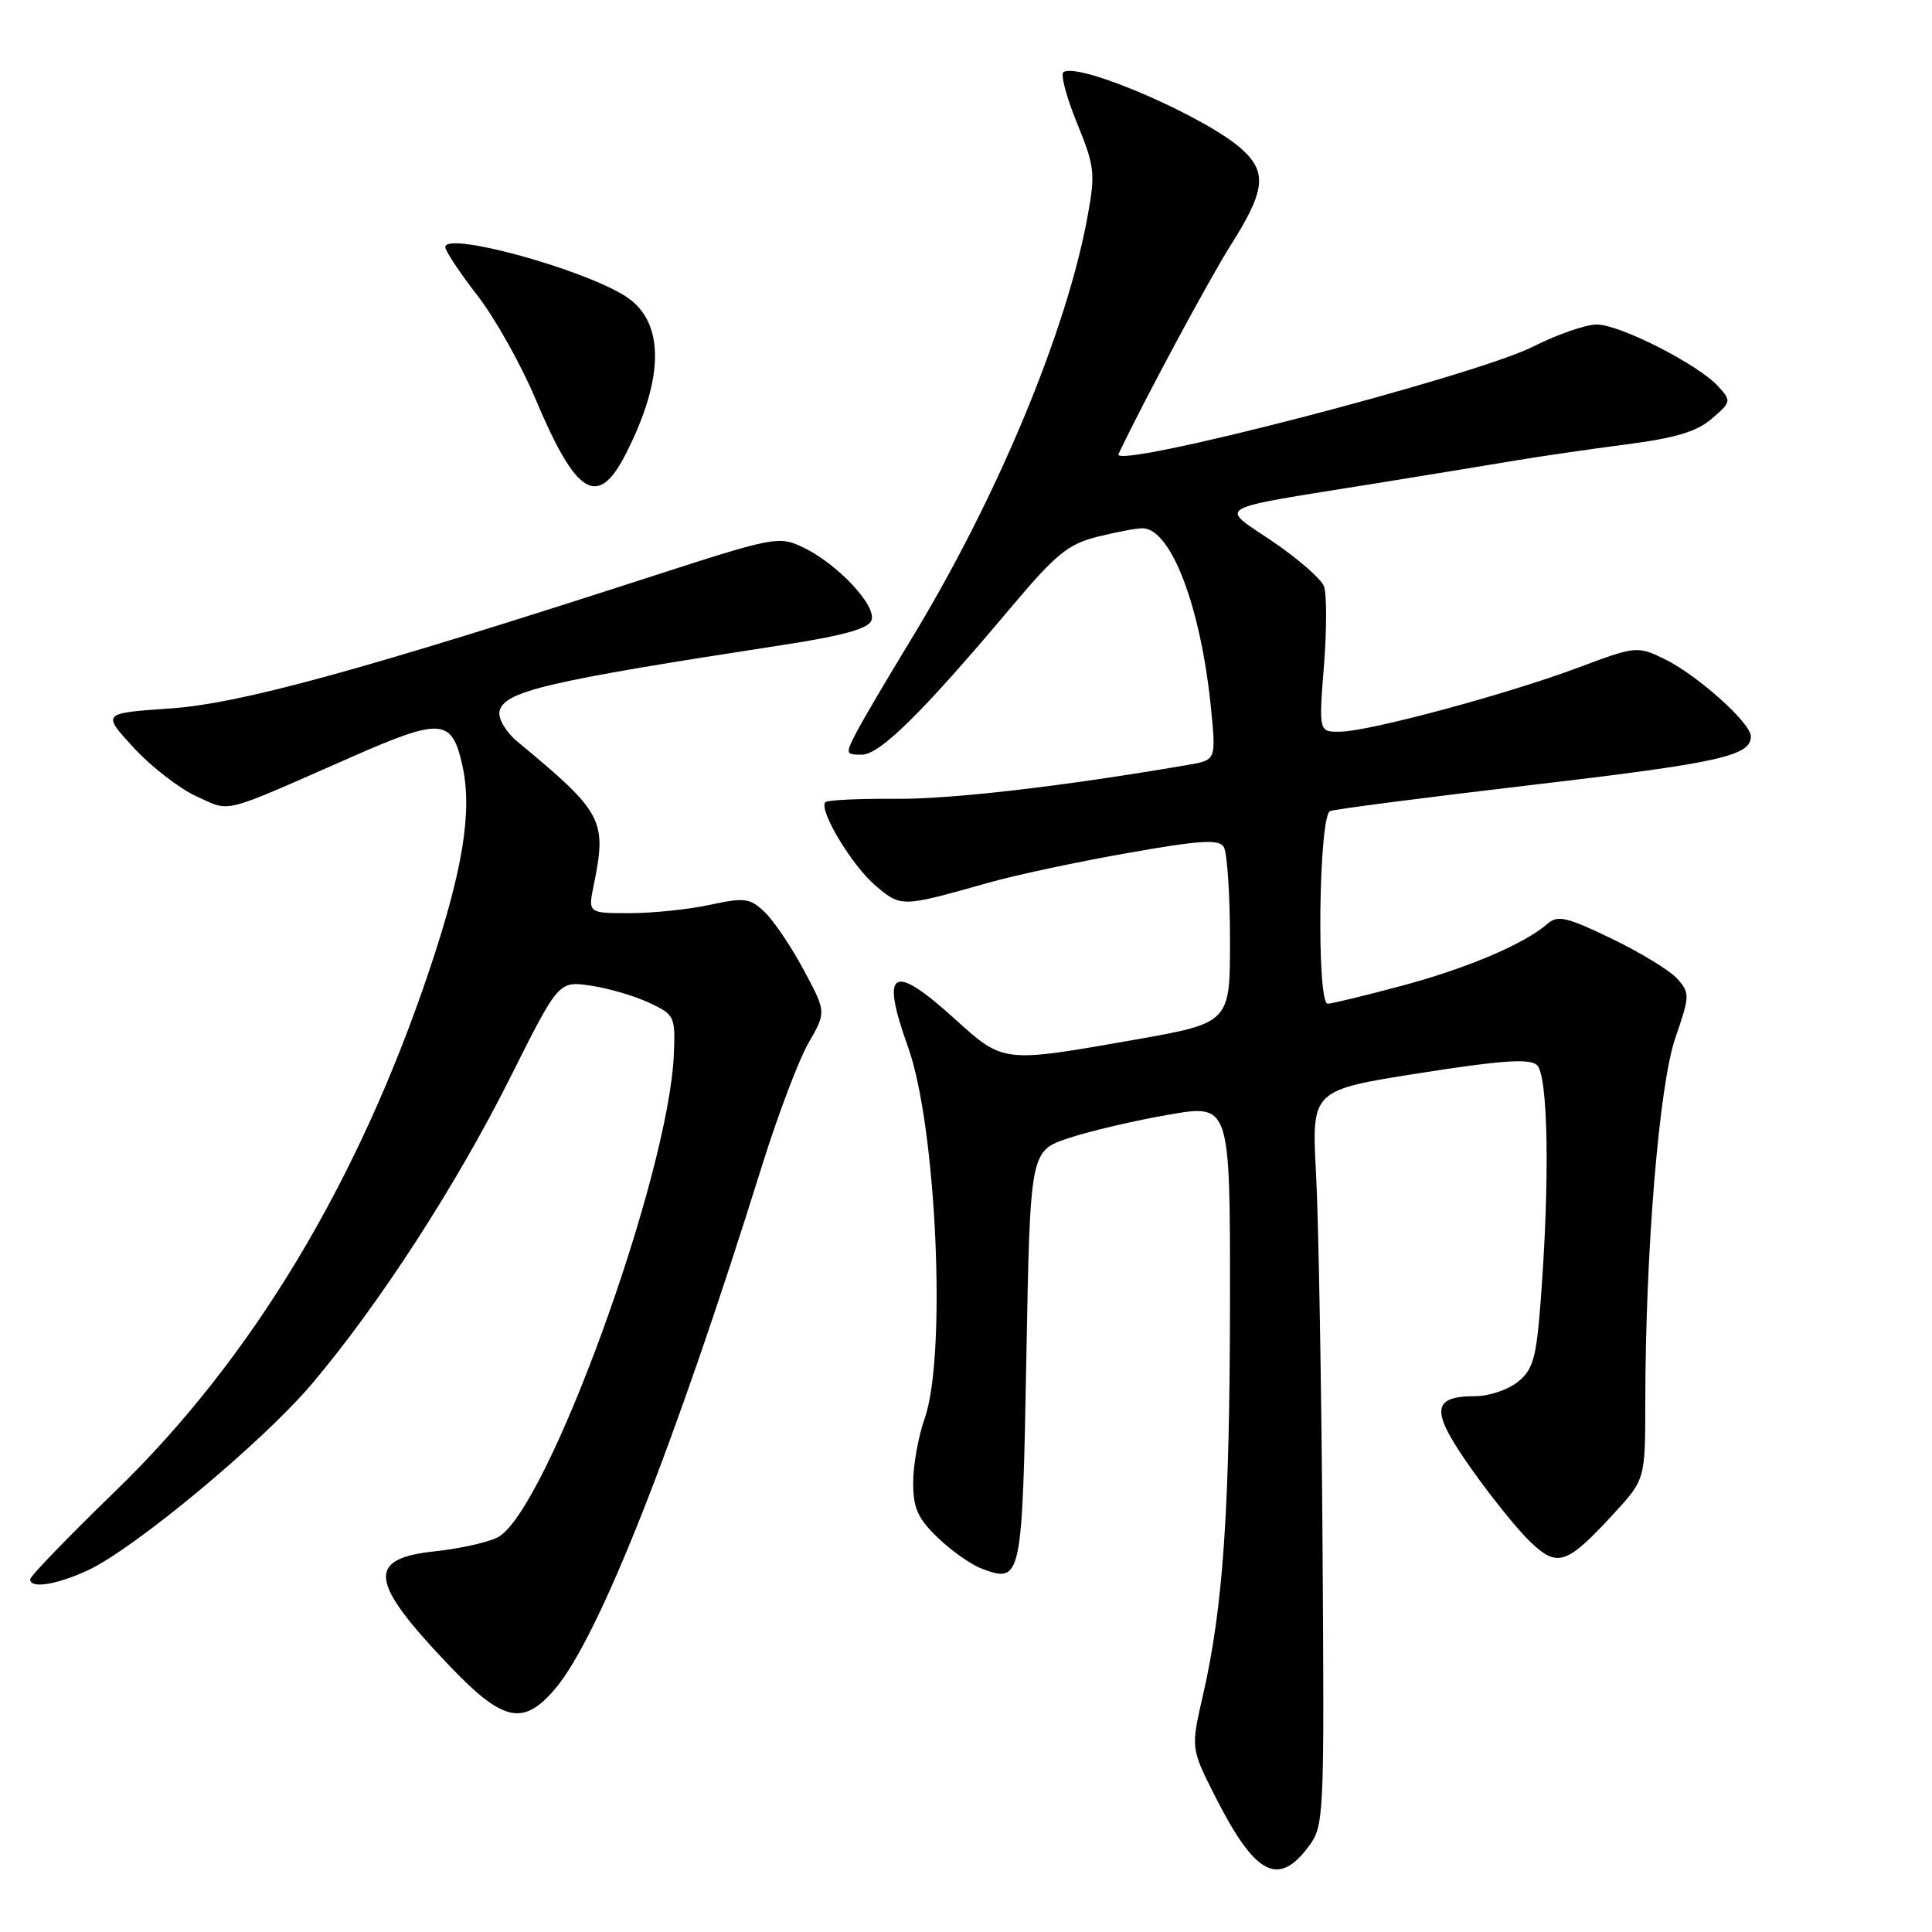 <?xml version="1.0" encoding="UTF-8" standalone="no"?>
<!DOCTYPE svg PUBLIC "-//W3C//DTD SVG 1.1//EN" "http://www.w3.org/Graphics/SVG/1.1/DTD/svg11.dtd" >
<svg xmlns="http://www.w3.org/2000/svg" xmlns:xlink="http://www.w3.org/1999/xlink" version="1.1" viewBox="0 0 256 256">
 <g >
 <path fill="currentColor"
d=" M 173.39 244.68 C 175.46 241.90 175.49 241.13 175.24 204.18 C 175.10 183.45 174.71 161.54 174.38 155.48 C 173.79 144.45 173.79 144.45 188.02 142.21 C 198.79 140.51 202.59 140.24 203.63 141.10 C 205.14 142.36 205.38 156.27 204.15 172.35 C 203.57 179.98 203.15 181.46 201.13 183.10 C 199.84 184.14 197.31 185.00 195.51 185.00 C 189.63 185.00 189.51 186.92 194.93 194.58 C 197.62 198.39 201.16 202.78 202.81 204.34 C 206.39 207.74 207.60 207.33 213.81 200.59 C 218.00 196.04 218.00 196.04 218.01 185.77 C 218.03 165.80 219.84 143.77 221.99 137.53 C 223.92 131.93 223.93 131.58 222.25 129.69 C 221.29 128.61 217.38 126.22 213.56 124.38 C 207.60 121.50 206.40 121.23 205.06 122.40 C 202.00 125.08 194.44 128.29 185.71 130.63 C 180.84 131.93 176.44 133.00 175.93 133.00 C 174.43 133.00 174.74 108.03 176.25 107.47 C 176.94 107.21 188.86 105.67 202.74 104.04 C 227.81 101.10 232.00 100.17 232.00 97.58 C 232.00 95.77 224.77 89.33 220.39 87.24 C 216.95 85.60 216.67 85.63 209.18 88.44 C 199.77 91.97 181.53 96.89 177.62 96.95 C 174.74 97.00 174.74 97.00 175.43 88.23 C 175.81 83.41 175.81 78.66 175.43 77.68 C 175.06 76.70 171.99 74.03 168.62 71.74 C 161.50 66.91 160.25 67.60 182.50 64.02 C 189.65 62.86 197.97 61.50 201.00 60.99 C 204.03 60.48 210.47 59.54 215.33 58.91 C 221.98 58.05 224.81 57.21 226.82 55.48 C 229.40 53.26 229.43 53.13 227.68 51.20 C 225.06 48.31 214.65 43.00 211.58 43.00 C 210.13 43.00 206.34 44.31 203.16 45.92 C 195.36 49.86 147.17 62.34 148.21 60.16 C 151.58 53.06 160.13 37.16 163.10 32.45 C 167.58 25.37 167.90 22.93 164.75 19.95 C 160.26 15.69 143.09 8.21 140.92 9.55 C 140.50 9.81 141.29 12.83 142.69 16.26 C 145.06 22.06 145.16 22.94 144.10 28.72 C 141.31 43.98 132.03 66.18 120.65 84.85 C 117.51 90.00 114.27 95.51 113.45 97.10 C 112.01 99.88 112.04 100.00 114.19 100.00 C 116.59 100.00 122.27 94.39 134.05 80.38 C 139.90 73.43 141.52 72.11 145.38 71.13 C 147.86 70.51 150.56 70.00 151.37 70.00 C 155.19 70.00 159.17 80.53 160.49 94.11 C 161.13 100.72 161.13 100.72 157.31 101.37 C 140.68 104.22 126.03 105.91 118.64 105.85 C 113.83 105.81 109.66 106.01 109.37 106.29 C 108.41 107.26 112.91 114.74 116.03 117.37 C 119.43 120.23 119.41 120.23 131.00 116.96 C 134.57 115.95 142.86 114.18 149.42 113.03 C 159.00 111.33 161.49 111.18 162.15 112.21 C 162.60 112.92 162.98 118.46 162.98 124.52 C 163.00 135.54 163.00 135.54 150.25 137.79 C 132.84 140.85 132.98 140.87 126.50 135.00 C 118.20 127.48 116.63 128.44 120.32 138.74 C 124.09 149.24 125.45 179.64 122.53 187.93 C 121.69 190.31 121.00 194.13 121.00 196.43 C 121.00 199.83 121.60 201.19 124.25 203.74 C 126.04 205.47 128.66 207.32 130.08 207.85 C 135.36 209.84 135.46 209.36 136.00 179.79 C 136.50 152.50 136.50 152.50 141.62 150.80 C 144.43 149.87 150.39 148.47 154.87 147.70 C 163.00 146.29 163.00 146.29 162.98 172.40 C 162.96 199.98 162.07 213.00 159.41 224.57 C 157.79 231.64 157.79 231.64 160.92 237.85 C 166.27 248.45 169.33 250.12 173.39 244.68 Z  M 73.58 223.75 C 79.36 216.94 89.39 191.56 100.99 154.40 C 103.07 147.75 105.83 140.46 107.13 138.20 C 109.49 134.10 109.49 134.10 106.49 128.51 C 104.85 125.44 102.52 122.00 101.33 120.86 C 99.36 118.99 98.69 118.90 94.03 119.90 C 91.21 120.51 86.43 121.00 83.41 121.00 C 77.91 121.00 77.91 121.00 78.68 117.25 C 80.43 108.65 79.92 107.68 68.55 98.26 C 67.07 97.03 66.00 95.25 66.18 94.30 C 66.70 91.61 72.24 90.30 103.69 85.47 C 111.70 84.24 115.05 83.31 115.47 82.21 C 116.21 80.29 110.95 74.68 106.39 72.52 C 103.20 71.00 102.62 71.11 86.30 76.39 C 47.67 88.90 31.81 93.24 22.50 93.88 C 13.50 94.50 13.50 94.50 17.73 99.09 C 20.05 101.61 23.80 104.51 26.06 105.53 C 30.67 107.61 29.06 108.01 46.35 100.41 C 58.57 95.03 59.90 95.14 61.30 101.59 C 62.58 107.52 61.33 115.29 56.99 128.26 C 47.55 156.51 33.42 180.00 15.36 197.51 C 9.11 203.57 4.00 208.85 4.00 209.26 C 4.00 210.53 7.34 210.03 11.54 208.12 C 17.65 205.35 34.76 191.13 41.32 183.38 C 50.20 172.89 60.46 157.05 67.59 142.82 C 74.02 129.98 74.02 129.98 78.26 130.60 C 80.59 130.94 84.08 131.96 86.00 132.86 C 89.39 134.45 89.49 134.67 89.29 139.66 C 88.63 155.87 72.35 200.48 65.92 203.72 C 64.59 204.39 60.88 205.21 57.69 205.55 C 48.51 206.51 48.87 209.53 59.52 220.69 C 66.67 228.19 69.33 228.77 73.58 223.75 Z  M 82.93 60.13 C 88.15 49.87 88.08 42.43 82.72 39.15 C 76.67 35.45 59.00 30.67 59.00 32.74 C 59.00 33.24 60.91 36.12 63.25 39.14 C 65.59 42.16 69.05 48.33 70.95 52.85 C 76.36 65.71 79.21 67.44 82.93 60.13 Z "/>
</g>
</svg>